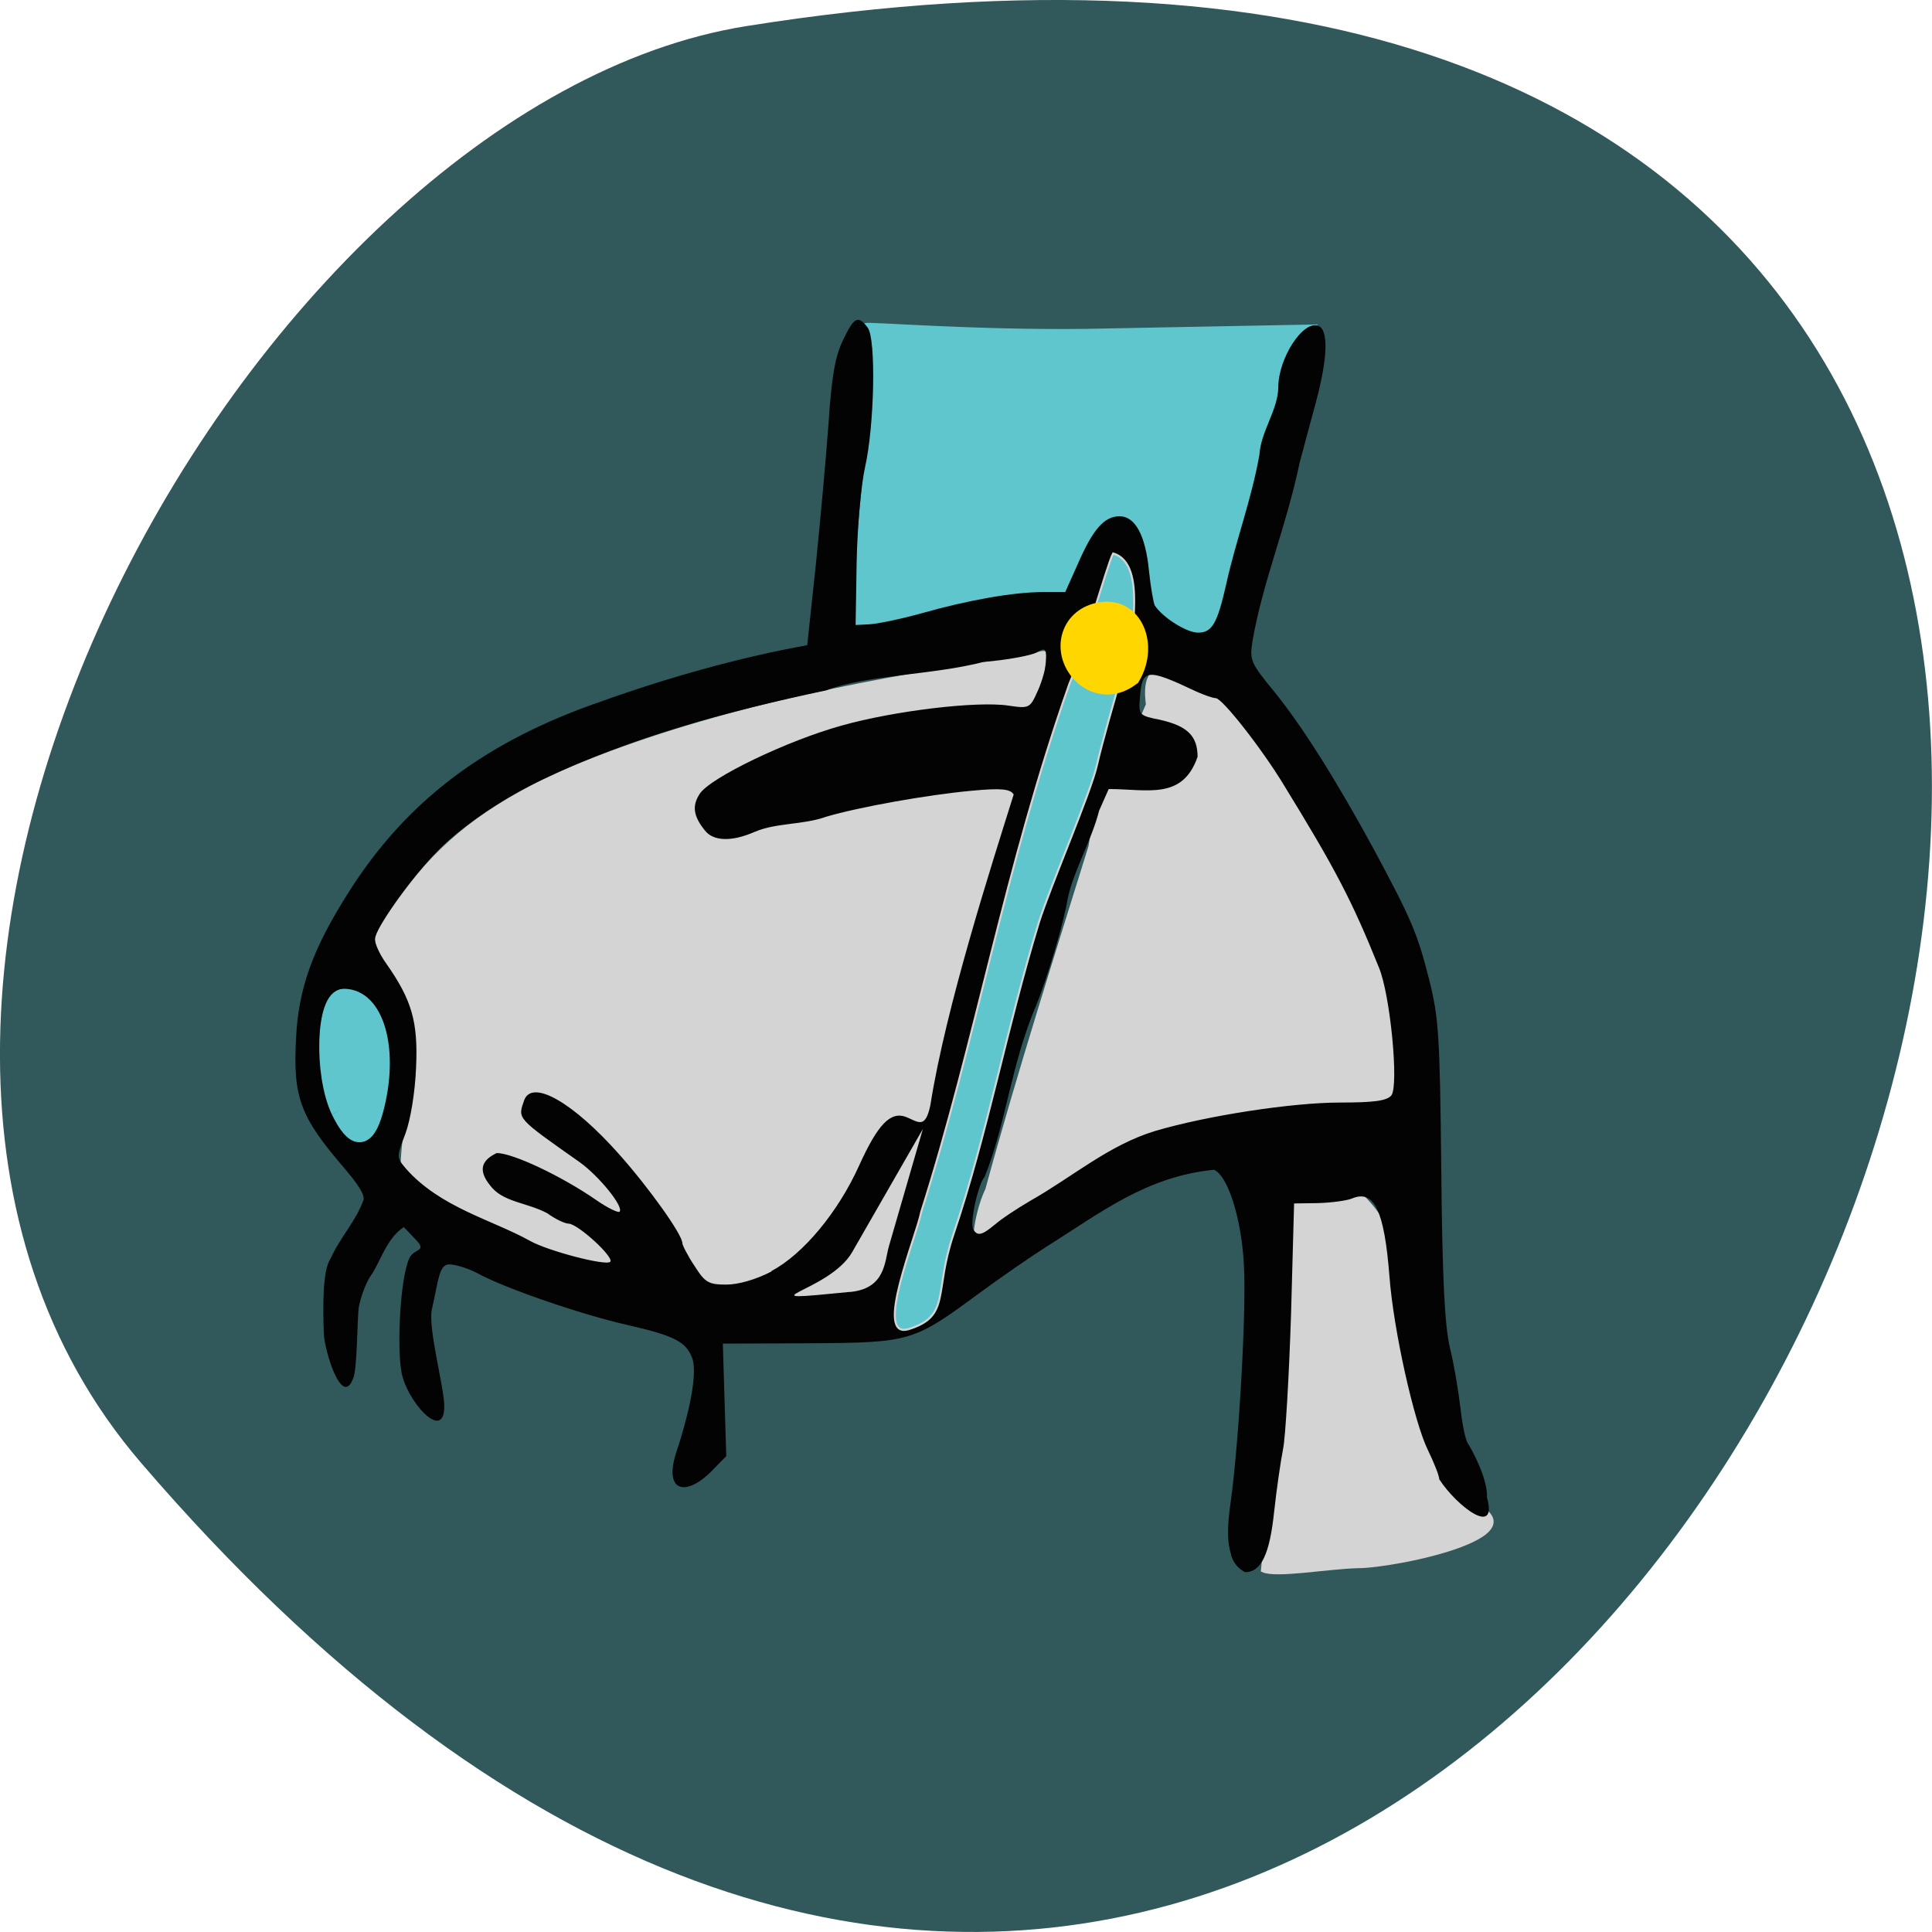 <svg xmlns="http://www.w3.org/2000/svg" viewBox="0 0 22 22"><path d="m 1.605 16.656 c 16.621 19.367 32.602 -20.449 6.895 -16.359 c -5.637 0.898 -11.375 11.141 -6.895 16.359" fill="#31585a"/><g fill="#d4d4d5" stroke="#d4d4d5"><path d="m 141.35 202 c -0.871 -1.086 0.363 -7.126 2.176 -10.587 c 6.674 -22.802 14.945 -46.962 21.764 -67.39 c 2.539 -15.337 7.617 -17.441 12.12 -27.892 c -1.741 -11.808 8.851 -5.497 15.67 -2.782 c 1.523 0.611 7.835 8.01 12.405 14.591 c 8.56 13.844 18.209 27.21 23.14 42.754 c 1.378 4.547 2.902 18.323 2.394 21.649 c -0.435 2.715 -0.943 2.918 -9.431 3.257 c -19.15 0.814 -38.667 4.208 -47.808 8.347 c -4.57 2.036 -21.401 12.01 -29.09 17.305 c -1.451 1.222 -2.467 0.814 -3.337 0.747" transform="matrix(0.054 0 0 0.058 3.491 2.447)" stroke-width="0.821"/><path d="m 69.54 164.05 c -4.091 -1.318 -8.05 -3.591 -11.136 -5.682 c -3.136 -2.136 -4.591 -3.455 -5.091 -4.5 c 0.545 -10.455 4.591 -16.318 -1.273 -25.14 c -1.682 -2.455 -2.273 -3.818 -2.091 -4.636 c 0.182 -0.864 2.273 -4.091 4.591 -7.05 c 4.955 -6.409 11.364 -11.05 21.09 -15.273 c 17.591 -7.364 38.09 -11.409 54.818 -13.909 c 3.227 -0.455 6.318 -1 6.773 -1.182 c 0.455 -0.182 0.955 -0.273 1.091 -0.227 c -1.5 15.909 -1.045 15.182 -5.091 26.14 c -5.545 21.409 -5.864 58.864 -22.318 60 c -22.18 -3 -28.864 -3.5 -41.36 -8.545" transform="scale(0.086)" stroke-width="0.519"/><path d="m 202.94 256.56 c 1.669 -10.926 2.394 -22.327 3.337 -53.48 c -0.725 -13.437 4.353 -9.03 15.888 -10.655 c 7.11 6.311 7.835 12.691 8.996 21.852 c 1.596 14.184 7.182 24.567 11.898 37.936 c 21.329 6.379 -13.566 13.1 -21.546 13.03 c -6.674 0.204 -16.976 1.968 -19.805 0.814 c 0.29 -3.122 0.725 -6.447 1.233 -9.433" transform="matrix(0.054 0 0 0.058 3.491 2.447)" stroke-width="0.907"/></g><path d="m 183.5 79.77 c -12.405 -4.75 -13.203 -7.126 -33.516 -4.954 c -5.586 0.611 -15.307 2.307 -21.691 3.597 l -11.607 2.443 c -0.363 -15.337 1.814 -29.11 3.337 -43.704 c 0.653 -6.651 -2.249 -14.523 -1.959 -14.794 c 0.29 -0.271 23.07 1.425 46.21 1.154 l 45.632 -0.814 l -3.7 2.85 c 0 3.665 -1.161 8.144 -7.762 31.353 c -3.192 11.401 -6.457 21.716 -7.182 22.938 c -1.596 2.85 -3.192 2.85 -7.762 -0.068" transform="matrix(0.054 0 0 0.058 3.491 2.447)" fill="#60c6ce" stroke="#60c6ce" stroke-width="2.265"/><path d="m 14.02 17.707 c -0.047 -0.148 -0.047 -0.309 -0.008 -0.59 c 0.094 -0.66 0.184 -2.207 0.152 -2.719 c -0.027 -0.527 -0.184 -1.012 -0.34 -1.078 c -0.777 0.078 -1.293 0.492 -1.906 0.875 c -0.191 0.121 -0.539 0.363 -0.773 0.535 c -0.742 0.547 -0.777 0.559 -1.918 0.566 l -0.996 0.004 l 0.039 1.281 l -0.172 0.176 c -0.305 0.301 -0.547 0.219 -0.391 -0.238 c 0.09 -0.266 0.25 -0.84 0.176 -1.051 c -0.07 -0.191 -0.203 -0.258 -0.75 -0.383 c -0.516 -0.117 -1.379 -0.414 -1.688 -0.582 c -0.109 -0.059 -0.258 -0.105 -0.328 -0.105 c -0.117 0 -0.121 0.164 -0.199 0.512 c -0.047 0.211 0.141 0.891 0.141 1.102 c 0 0.426 -0.434 -0.066 -0.488 -0.391 c -0.051 -0.281 -0.016 -1.063 0.09 -1.293 c 0.051 -0.113 0.203 -0.074 0.082 -0.203 l -0.145 -0.152 c -0.199 0.133 -0.262 0.387 -0.371 0.547 c -0.055 0.074 -0.117 0.238 -0.141 0.363 c -0.02 0.129 -0.016 0.719 -0.066 0.816 c -0.129 0.336 -0.324 -0.324 -0.332 -0.504 c -0.012 -0.301 -0.016 -0.73 0.074 -0.859 c 0.117 -0.258 0.285 -0.418 0.379 -0.676 c 0 -0.039 0.004 -0.094 -0.215 -0.352 c -0.512 -0.594 -0.59 -0.813 -0.555 -1.484 c 0.027 -0.566 0.188 -1.016 0.594 -1.656 c 0.66 -1.047 1.559 -1.727 2.891 -2.184 c 0.785 -0.281 1.598 -0.504 2.336 -0.637 l 0.098 -0.918 c 0.051 -0.5 0.117 -1.227 0.145 -1.613 c 0.035 -0.527 0.074 -0.758 0.164 -0.941 c 0.125 -0.266 0.172 -0.289 0.281 -0.145 c 0.098 0.125 0.078 1.121 -0.031 1.598 c -0.043 0.191 -0.086 0.672 -0.094 1.066 l -0.012 0.723 l 0.156 -0.008 c 0.09 -0.004 0.355 -0.059 0.594 -0.125 c 0.535 -0.152 1.051 -0.242 1.383 -0.242 h 0.254 l 0.145 -0.324 c 0.172 -0.395 0.301 -0.539 0.473 -0.539 c 0.18 0 0.297 0.219 0.336 0.625 c 0.02 0.188 0.051 0.363 0.066 0.391 c 0.094 0.141 0.363 0.309 0.492 0.309 c 0.16 0 0.219 -0.102 0.32 -0.547 c 0.113 -0.512 0.285 -0.953 0.379 -1.477 c 0.016 -0.27 0.211 -0.508 0.215 -0.77 c 0 -0.332 0.285 -0.77 0.457 -0.699 c 0.117 0.047 0.105 0.367 -0.027 0.863 c -0.063 0.227 -0.145 0.543 -0.188 0.699 c -0.148 0.715 -0.418 1.348 -0.535 2.023 c -0.035 0.223 -0.023 0.25 0.242 0.574 c 0.316 0.387 0.715 1.02 1.141 1.805 c 0.43 0.801 0.496 0.957 0.629 1.484 c 0.109 0.434 0.121 0.641 0.137 2.16 c 0.012 1.254 0.039 1.77 0.098 2.027 c 0.047 0.188 0.098 0.5 0.121 0.691 c 0.02 0.188 0.059 0.375 0.09 0.41 c 0.027 0.039 0.223 0.387 0.211 0.605 c 0.129 0.457 -0.34 0.105 -0.543 -0.207 c 0 -0.039 -0.059 -0.188 -0.129 -0.332 c -0.156 -0.316 -0.391 -1.359 -0.438 -1.977 c -0.059 -0.758 -0.176 -0.996 -0.43 -0.887 c -0.059 0.023 -0.23 0.047 -0.383 0.051 l -0.273 0.004 l -0.035 1.273 c -0.023 0.699 -0.063 1.387 -0.09 1.52 c -0.027 0.137 -0.074 0.457 -0.102 0.715 c -0.051 0.488 -0.148 0.691 -0.332 0.691 c -0.098 -0.055 -0.133 -0.117 -0.16 -0.199 m -4.336 -2.992 c 0.402 -0.039 0.391 -0.344 0.441 -0.52 l 0.387 -1.336 l -0.805 1.402 c -0.266 0.465 -1.328 0.582 -0.023 0.453 m -0.895 -0.238 c 0.359 -0.191 0.758 -0.668 1 -1.207 c 0.211 -0.465 0.355 -0.613 0.531 -0.547 c 0.137 0.055 0.219 0.145 0.277 -0.133 c 0.176 -1.121 0.703 -2.754 0.949 -3.539 c -0.039 -0.063 -0.141 -0.074 -0.473 -0.043 c -0.516 0.047 -1.297 0.188 -1.664 0.297 c -0.262 0.094 -0.566 0.066 -0.813 0.172 c -0.258 0.113 -0.469 0.109 -0.566 -0.016 c -0.133 -0.164 -0.148 -0.281 -0.059 -0.418 c 0.121 -0.184 0.996 -0.605 1.617 -0.777 c 0.598 -0.168 1.539 -0.281 1.898 -0.227 c 0.238 0.035 0.246 0.031 0.336 -0.172 c 0.051 -0.113 0.094 -0.273 0.094 -0.352 c 0 -0.129 -0.012 -0.137 -0.109 -0.082 c -0.059 0.035 -0.332 0.086 -0.605 0.109 c -0.59 0.152 -1.328 0.145 -1.793 0.324 c -1.129 0.238 -2.207 0.531 -3.219 1.01 c -0.441 0.207 -0.91 0.523 -1.188 0.801 c -0.309 0.309 -0.73 0.898 -0.73 1.023 c 0 0.051 0.055 0.172 0.125 0.27 c 0.297 0.422 0.367 0.668 0.344 1.188 c -0.012 0.289 -0.063 0.594 -0.121 0.754 c -0.102 0.266 -0.102 0.273 0.004 0.398 c 0.391 0.445 0.988 0.586 1.414 0.824 c 0.199 0.113 0.867 0.289 0.914 0.238 c 0.047 -0.051 -0.367 -0.43 -0.473 -0.434 c -0.043 0 -0.152 -0.051 -0.242 -0.117 c -0.215 -0.117 -0.477 -0.125 -0.625 -0.285 c -0.164 -0.184 -0.148 -0.309 0.047 -0.402 c 0.184 0 0.738 0.262 1.133 0.535 c 0.129 0.09 0.25 0.148 0.266 0.133 c 0.051 -0.055 -0.234 -0.406 -0.453 -0.563 c -0.727 -0.512 -0.707 -0.492 -0.633 -0.707 c 0.09 -0.242 0.555 0.023 1.082 0.617 c 0.344 0.387 0.719 0.914 0.719 1.01 c 0 0.023 0.059 0.141 0.137 0.258 c 0.121 0.191 0.16 0.215 0.363 0.215 c 0.141 0 0.34 -0.059 0.512 -0.148 m 2.547 -0.535 c 0.07 -0.063 0.254 -0.184 0.406 -0.273 c 0.477 -0.27 0.891 -0.633 1.418 -0.793 c 0.594 -0.176 1.563 -0.324 2.105 -0.324 c 0.391 0 0.535 -0.02 0.586 -0.082 c 0.086 -0.113 -0.012 -1.141 -0.141 -1.453 c -0.305 -0.758 -0.496 -1.125 -1.082 -2.078 c -0.25 -0.414 -0.703 -0.992 -0.777 -0.992 c -0.031 0 -0.133 -0.035 -0.227 -0.078 c -0.563 -0.266 -0.613 -0.258 -0.637 0.078 c -0.016 0.191 -0.008 0.199 0.227 0.246 c 0.313 0.07 0.43 0.184 0.43 0.422 c -0.172 0.496 -0.57 0.367 -1.012 0.367 l -0.109 0.246 c -0.086 0.34 -0.297 0.695 -0.359 1.01 c -0.047 0.277 -0.23 0.895 -0.359 1.211 c -0.285 0.664 -0.344 1.355 -0.586 1.949 c -0.074 0.082 -0.172 0.527 -0.129 0.598 c 0.047 0.082 0.102 0.066 0.246 -0.055" fill="#030303"/><g transform="matrix(0.054 0 0 0.058 3.491 2.447)"><g fill="#60c6ce"><path d="m 7.06 175.73 c -3.627 -7.126 -3.119 -21.852 0.798 -21.852 c 6.747 0 9.721 10.383 6.384 21.852 c -1.741 5.904 -4.135 5.836 -7.182 0" stroke="#60c6ce" stroke-width="3.88"/><path d="m 126.91 218.76 c -7.4 2.036 1.741 -18.323 2.684 -22.938 c 11.535 -33.796 17.629 -67.73 31.27 -103.76 c 2.539 -5.361 8.125 -23.888 9.213 -25.585 c 7.835 2.104 2.249 18.73 5.296 14.726 c 1.523 -6.922 -6.674 18.527 -8.706 26.806 c -1.233 5.293 -9.866 23.82 -12.26 30.946 c -6.892 21.04 -10.882 41.601 -17.991 61.15 c -4.208 11.537 -0.508 16.08 -9.504 18.663" stroke="#d4d4d5" stroke-width="0.417"/></g><path d="m 163.4 90.43 c -4.57 -4.14 -3.337 -10.79 2.829 -12.487 c 7.98 -2.172 12.12 6.108 7.908 12.758 c -4.28 3.054 -8.415 1.764 -10.737 -0.271" fill="#ffd600" stroke="#ffd600" stroke-width="3.307"/></g></svg>